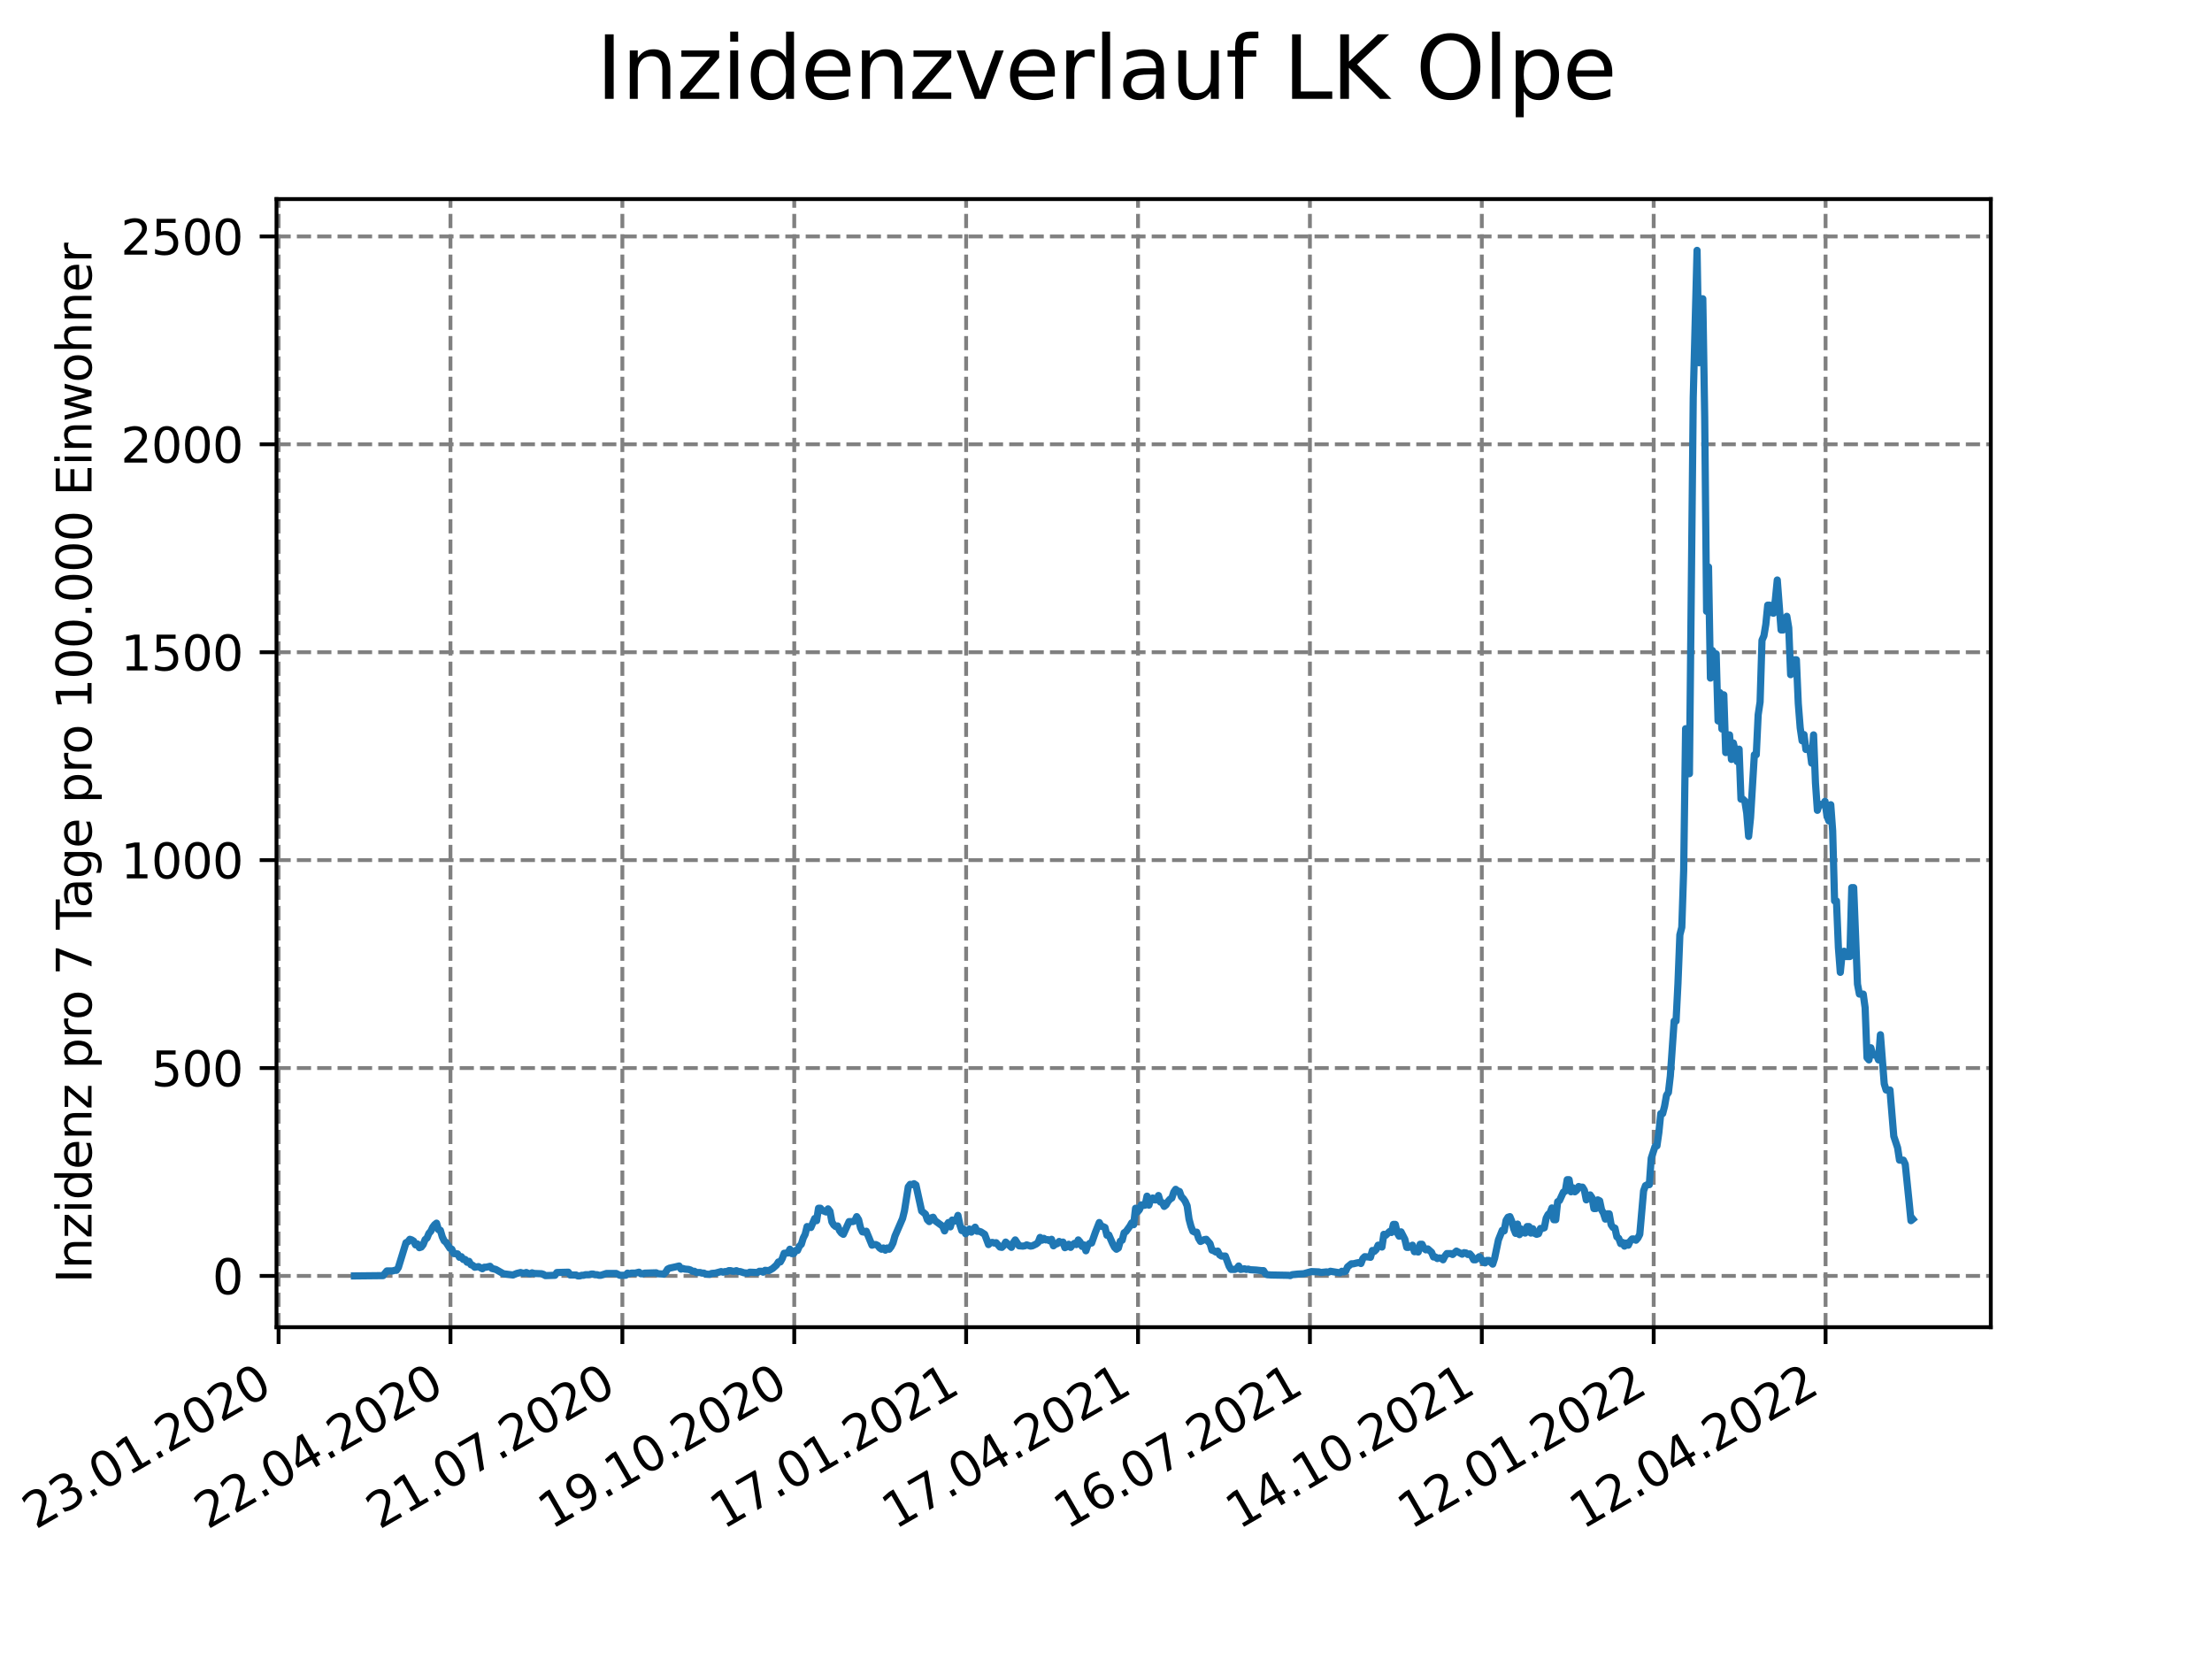 <?xml version="1.0" encoding="utf-8" standalone="no"?>
<!DOCTYPE svg PUBLIC "-//W3C//DTD SVG 1.1//EN"
  "http://www.w3.org/Graphics/SVG/1.1/DTD/svg11.dtd">
<svg xmlns:xlink="http://www.w3.org/1999/xlink" width="460.8pt" height="345.6pt" viewBox="0 0 460.8 345.6" xmlns="http://www.w3.org/2000/svg" version="1.1">
 <defs>
  <style type="text/css">*{stroke-linejoin: round; stroke-linecap: butt}</style>
 </defs>
 <g id="figure_1">
  <g id="patch_1">
   <path d="M 0 345.6 
L 460.8 345.6 
L 460.8 0 
L 0 0 
z
" style="fill: #ffffff"/>
  </g>
  <g id="axes_1">
   <g id="patch_2">
    <path d="M 57.6 276.48 
L 414.72 276.48 
L 414.72 41.472 
L 57.6 41.472 
z
" style="fill: #ffffff"/>
   </g>
   <g id="matplotlib.axis_1">
    <g id="xtick_1">
     <g id="line2d_1">
      <path d="M 58.034 276.48 
L 58.034 41.472 
" clip-path="url(#p403cd5c12c)" style="fill: none; stroke-dasharray: 2.96,1.28; stroke-dashoffset: 0; stroke: #808080; stroke-width: 0.8"/>
     </g>
     <g id="line2d_2">
      <defs>
       <path id="mb297c5cf63" d="M 0 0 
L 0 3.5 
" style="stroke: #000000; stroke-width: 0.8"/>
      </defs>
      <g>
       <use xlink:href="#mb297c5cf63" x="58.034" y="276.48" style="stroke: #000000; stroke-width: 0.8"/>
      </g>
     </g>
     <g id="text_1">
      <!-- 23.01.2020 -->
      <g transform="translate(7.409 318.689)rotate(-30)scale(0.1 -0.1)">
       <defs>
        <path id="DejaVuSans-32" d="M 1228 531 
L 3431 531 
L 3431 0 
L 469 0 
L 469 531 
Q 828 903 1448 1529 
Q 2069 2156 2228 2338 
Q 2531 2678 2651 2914 
Q 2772 3150 2772 3378 
Q 2772 3750 2511 3984 
Q 2250 4219 1831 4219 
Q 1534 4219 1204 4116 
Q 875 4013 500 3803 
L 500 4441 
Q 881 4594 1212 4672 
Q 1544 4750 1819 4750 
Q 2544 4750 2975 4387 
Q 3406 4025 3406 3419 
Q 3406 3131 3298 2873 
Q 3191 2616 2906 2266 
Q 2828 2175 2409 1742 
Q 1991 1309 1228 531 
z
" transform="scale(0.016)"/>
        <path id="DejaVuSans-33" d="M 2597 2516 
Q 3050 2419 3304 2112 
Q 3559 1806 3559 1356 
Q 3559 666 3084 287 
Q 2609 -91 1734 -91 
Q 1441 -91 1130 -33 
Q 819 25 488 141 
L 488 750 
Q 750 597 1062 519 
Q 1375 441 1716 441 
Q 2309 441 2620 675 
Q 2931 909 2931 1356 
Q 2931 1769 2642 2001 
Q 2353 2234 1838 2234 
L 1294 2234 
L 1294 2753 
L 1863 2753 
Q 2328 2753 2575 2939 
Q 2822 3125 2822 3475 
Q 2822 3834 2567 4026 
Q 2313 4219 1838 4219 
Q 1578 4219 1281 4162 
Q 984 4106 628 3988 
L 628 4550 
Q 988 4650 1302 4700 
Q 1616 4750 1894 4750 
Q 2613 4750 3031 4423 
Q 3450 4097 3450 3541 
Q 3450 3153 3228 2886 
Q 3006 2619 2597 2516 
z
" transform="scale(0.016)"/>
        <path id="DejaVuSans-2e" d="M 684 794 
L 1344 794 
L 1344 0 
L 684 0 
L 684 794 
z
" transform="scale(0.016)"/>
        <path id="DejaVuSans-30" d="M 2034 4250 
Q 1547 4250 1301 3770 
Q 1056 3291 1056 2328 
Q 1056 1369 1301 889 
Q 1547 409 2034 409 
Q 2525 409 2770 889 
Q 3016 1369 3016 2328 
Q 3016 3291 2770 3770 
Q 2525 4250 2034 4250 
z
M 2034 4750 
Q 2819 4750 3233 4129 
Q 3647 3509 3647 2328 
Q 3647 1150 3233 529 
Q 2819 -91 2034 -91 
Q 1250 -91 836 529 
Q 422 1150 422 2328 
Q 422 3509 836 4129 
Q 1250 4750 2034 4750 
z
" transform="scale(0.016)"/>
        <path id="DejaVuSans-31" d="M 794 531 
L 1825 531 
L 1825 4091 
L 703 3866 
L 703 4441 
L 1819 4666 
L 2450 4666 
L 2450 531 
L 3481 531 
L 3481 0 
L 794 0 
L 794 531 
z
" transform="scale(0.016)"/>
       </defs>
       <use xlink:href="#DejaVuSans-32"/>
       <use xlink:href="#DejaVuSans-33" x="63.623"/>
       <use xlink:href="#DejaVuSans-2e" x="127.246"/>
       <use xlink:href="#DejaVuSans-30" x="159.033"/>
       <use xlink:href="#DejaVuSans-31" x="222.656"/>
       <use xlink:href="#DejaVuSans-2e" x="286.279"/>
       <use xlink:href="#DejaVuSans-32" x="318.066"/>
       <use xlink:href="#DejaVuSans-30" x="381.689"/>
       <use xlink:href="#DejaVuSans-32" x="445.312"/>
       <use xlink:href="#DejaVuSans-30" x="508.936"/>
      </g>
     </g>
    </g>
    <g id="xtick_2">
     <g id="line2d_3">
      <path d="M 93.842 276.48 
L 93.842 41.472 
" clip-path="url(#p403cd5c12c)" style="fill: none; stroke-dasharray: 2.96,1.28; stroke-dashoffset: 0; stroke: #808080; stroke-width: 0.8"/>
     </g>
     <g id="line2d_4">
      <g>
       <use xlink:href="#mb297c5cf63" x="93.842" y="276.48" style="stroke: #000000; stroke-width: 0.8"/>
      </g>
     </g>
     <g id="text_2">
      <!-- 22.04.2020 -->
      <g transform="translate(43.217 318.689)rotate(-30)scale(0.1 -0.1)">
       <defs>
        <path id="DejaVuSans-34" d="M 2419 4116 
L 825 1625 
L 2419 1625 
L 2419 4116 
z
M 2253 4666 
L 3047 4666 
L 3047 1625 
L 3713 1625 
L 3713 1100 
L 3047 1100 
L 3047 0 
L 2419 0 
L 2419 1100 
L 313 1100 
L 313 1709 
L 2253 4666 
z
" transform="scale(0.016)"/>
       </defs>
       <use xlink:href="#DejaVuSans-32"/>
       <use xlink:href="#DejaVuSans-32" x="63.623"/>
       <use xlink:href="#DejaVuSans-2e" x="127.246"/>
       <use xlink:href="#DejaVuSans-30" x="159.033"/>
       <use xlink:href="#DejaVuSans-34" x="222.656"/>
       <use xlink:href="#DejaVuSans-2e" x="286.279"/>
       <use xlink:href="#DejaVuSans-32" x="318.066"/>
       <use xlink:href="#DejaVuSans-30" x="381.689"/>
       <use xlink:href="#DejaVuSans-32" x="445.312"/>
       <use xlink:href="#DejaVuSans-30" x="508.936"/>
      </g>
     </g>
    </g>
    <g id="xtick_3">
     <g id="line2d_5">
      <path d="M 129.649 276.48 
L 129.649 41.472 
" clip-path="url(#p403cd5c12c)" style="fill: none; stroke-dasharray: 2.96,1.28; stroke-dashoffset: 0; stroke: #808080; stroke-width: 0.8"/>
     </g>
     <g id="line2d_6">
      <g>
       <use xlink:href="#mb297c5cf63" x="129.649" y="276.48" style="stroke: #000000; stroke-width: 0.8"/>
      </g>
     </g>
     <g id="text_3">
      <!-- 21.07.2020 -->
      <g transform="translate(79.024 318.689)rotate(-30)scale(0.1 -0.1)">
       <defs>
        <path id="DejaVuSans-37" d="M 525 4666 
L 3525 4666 
L 3525 4397 
L 1831 0 
L 1172 0 
L 2766 4134 
L 525 4134 
L 525 4666 
z
" transform="scale(0.016)"/>
       </defs>
       <use xlink:href="#DejaVuSans-32"/>
       <use xlink:href="#DejaVuSans-31" x="63.623"/>
       <use xlink:href="#DejaVuSans-2e" x="127.246"/>
       <use xlink:href="#DejaVuSans-30" x="159.033"/>
       <use xlink:href="#DejaVuSans-37" x="222.656"/>
       <use xlink:href="#DejaVuSans-2e" x="286.279"/>
       <use xlink:href="#DejaVuSans-32" x="318.066"/>
       <use xlink:href="#DejaVuSans-30" x="381.689"/>
       <use xlink:href="#DejaVuSans-32" x="445.312"/>
       <use xlink:href="#DejaVuSans-30" x="508.936"/>
      </g>
     </g>
    </g>
    <g id="xtick_4">
     <g id="line2d_7">
      <path d="M 165.457 276.48 
L 165.457 41.472 
" clip-path="url(#p403cd5c12c)" style="fill: none; stroke-dasharray: 2.96,1.28; stroke-dashoffset: 0; stroke: #808080; stroke-width: 0.8"/>
     </g>
     <g id="line2d_8">
      <g>
       <use xlink:href="#mb297c5cf63" x="165.457" y="276.48" style="stroke: #000000; stroke-width: 0.8"/>
      </g>
     </g>
     <g id="text_4">
      <!-- 19.10.2020 -->
      <g transform="translate(114.832 318.689)rotate(-30)scale(0.1 -0.1)">
       <defs>
        <path id="DejaVuSans-39" d="M 703 97 
L 703 672 
Q 941 559 1184 500 
Q 1428 441 1663 441 
Q 2288 441 2617 861 
Q 2947 1281 2994 2138 
Q 2813 1869 2534 1725 
Q 2256 1581 1919 1581 
Q 1219 1581 811 2004 
Q 403 2428 403 3163 
Q 403 3881 828 4315 
Q 1253 4750 1959 4750 
Q 2769 4750 3195 4129 
Q 3622 3509 3622 2328 
Q 3622 1225 3098 567 
Q 2575 -91 1691 -91 
Q 1453 -91 1209 -44 
Q 966 3 703 97 
z
M 1959 2075 
Q 2384 2075 2632 2365 
Q 2881 2656 2881 3163 
Q 2881 3666 2632 3958 
Q 2384 4250 1959 4250 
Q 1534 4250 1286 3958 
Q 1038 3666 1038 3163 
Q 1038 2656 1286 2365 
Q 1534 2075 1959 2075 
z
" transform="scale(0.016)"/>
       </defs>
       <use xlink:href="#DejaVuSans-31"/>
       <use xlink:href="#DejaVuSans-39" x="63.623"/>
       <use xlink:href="#DejaVuSans-2e" x="127.246"/>
       <use xlink:href="#DejaVuSans-31" x="159.033"/>
       <use xlink:href="#DejaVuSans-30" x="222.656"/>
       <use xlink:href="#DejaVuSans-2e" x="286.279"/>
       <use xlink:href="#DejaVuSans-32" x="318.066"/>
       <use xlink:href="#DejaVuSans-30" x="381.689"/>
       <use xlink:href="#DejaVuSans-32" x="445.312"/>
       <use xlink:href="#DejaVuSans-30" x="508.936"/>
      </g>
     </g>
    </g>
    <g id="xtick_5">
     <g id="line2d_9">
      <path d="M 201.264 276.48 
L 201.264 41.472 
" clip-path="url(#p403cd5c12c)" style="fill: none; stroke-dasharray: 2.96,1.28; stroke-dashoffset: 0; stroke: #808080; stroke-width: 0.8"/>
     </g>
     <g id="line2d_10">
      <g>
       <use xlink:href="#mb297c5cf63" x="201.264" y="276.48" style="stroke: #000000; stroke-width: 0.8"/>
      </g>
     </g>
     <g id="text_5">
      <!-- 17.01.2021 -->
      <g transform="translate(150.639 318.689)rotate(-30)scale(0.1 -0.1)">
       <use xlink:href="#DejaVuSans-31"/>
       <use xlink:href="#DejaVuSans-37" x="63.623"/>
       <use xlink:href="#DejaVuSans-2e" x="127.246"/>
       <use xlink:href="#DejaVuSans-30" x="159.033"/>
       <use xlink:href="#DejaVuSans-31" x="222.656"/>
       <use xlink:href="#DejaVuSans-2e" x="286.279"/>
       <use xlink:href="#DejaVuSans-32" x="318.066"/>
       <use xlink:href="#DejaVuSans-30" x="381.689"/>
       <use xlink:href="#DejaVuSans-32" x="445.312"/>
       <use xlink:href="#DejaVuSans-31" x="508.936"/>
      </g>
     </g>
    </g>
    <g id="xtick_6">
     <g id="line2d_11">
      <path d="M 237.072 276.48 
L 237.072 41.472 
" clip-path="url(#p403cd5c12c)" style="fill: none; stroke-dasharray: 2.96,1.28; stroke-dashoffset: 0; stroke: #808080; stroke-width: 0.8"/>
     </g>
     <g id="line2d_12">
      <g>
       <use xlink:href="#mb297c5cf63" x="237.072" y="276.48" style="stroke: #000000; stroke-width: 0.8"/>
      </g>
     </g>
     <g id="text_6">
      <!-- 17.04.2021 -->
      <g transform="translate(186.447 318.689)rotate(-30)scale(0.1 -0.1)">
       <use xlink:href="#DejaVuSans-31"/>
       <use xlink:href="#DejaVuSans-37" x="63.623"/>
       <use xlink:href="#DejaVuSans-2e" x="127.246"/>
       <use xlink:href="#DejaVuSans-30" x="159.033"/>
       <use xlink:href="#DejaVuSans-34" x="222.656"/>
       <use xlink:href="#DejaVuSans-2e" x="286.279"/>
       <use xlink:href="#DejaVuSans-32" x="318.066"/>
       <use xlink:href="#DejaVuSans-30" x="381.689"/>
       <use xlink:href="#DejaVuSans-32" x="445.312"/>
       <use xlink:href="#DejaVuSans-31" x="508.936"/>
      </g>
     </g>
    </g>
    <g id="xtick_7">
     <g id="line2d_13">
      <path d="M 272.879 276.48 
L 272.879 41.472 
" clip-path="url(#p403cd5c12c)" style="fill: none; stroke-dasharray: 2.96,1.28; stroke-dashoffset: 0; stroke: #808080; stroke-width: 0.8"/>
     </g>
     <g id="line2d_14">
      <g>
       <use xlink:href="#mb297c5cf63" x="272.879" y="276.48" style="stroke: #000000; stroke-width: 0.8"/>
      </g>
     </g>
     <g id="text_7">
      <!-- 16.07.2021 -->
      <g transform="translate(222.254 318.689)rotate(-30)scale(0.1 -0.1)">
       <defs>
        <path id="DejaVuSans-36" d="M 2113 2584 
Q 1688 2584 1439 2293 
Q 1191 2003 1191 1497 
Q 1191 994 1439 701 
Q 1688 409 2113 409 
Q 2538 409 2786 701 
Q 3034 994 3034 1497 
Q 3034 2003 2786 2293 
Q 2538 2584 2113 2584 
z
M 3366 4563 
L 3366 3988 
Q 3128 4100 2886 4159 
Q 2644 4219 2406 4219 
Q 1781 4219 1451 3797 
Q 1122 3375 1075 2522 
Q 1259 2794 1537 2939 
Q 1816 3084 2150 3084 
Q 2853 3084 3261 2657 
Q 3669 2231 3669 1497 
Q 3669 778 3244 343 
Q 2819 -91 2113 -91 
Q 1303 -91 875 529 
Q 447 1150 447 2328 
Q 447 3434 972 4092 
Q 1497 4750 2381 4750 
Q 2619 4750 2861 4703 
Q 3103 4656 3366 4563 
z
" transform="scale(0.016)"/>
       </defs>
       <use xlink:href="#DejaVuSans-31"/>
       <use xlink:href="#DejaVuSans-36" x="63.623"/>
       <use xlink:href="#DejaVuSans-2e" x="127.246"/>
       <use xlink:href="#DejaVuSans-30" x="159.033"/>
       <use xlink:href="#DejaVuSans-37" x="222.656"/>
       <use xlink:href="#DejaVuSans-2e" x="286.279"/>
       <use xlink:href="#DejaVuSans-32" x="318.066"/>
       <use xlink:href="#DejaVuSans-30" x="381.689"/>
       <use xlink:href="#DejaVuSans-32" x="445.312"/>
       <use xlink:href="#DejaVuSans-31" x="508.936"/>
      </g>
     </g>
    </g>
    <g id="xtick_8">
     <g id="line2d_15">
      <path d="M 308.687 276.48 
L 308.687 41.472 
" clip-path="url(#p403cd5c12c)" style="fill: none; stroke-dasharray: 2.96,1.28; stroke-dashoffset: 0; stroke: #808080; stroke-width: 0.8"/>
     </g>
     <g id="line2d_16">
      <g>
       <use xlink:href="#mb297c5cf63" x="308.687" y="276.48" style="stroke: #000000; stroke-width: 0.8"/>
      </g>
     </g>
     <g id="text_8">
      <!-- 14.10.2021 -->
      <g transform="translate(258.062 318.689)rotate(-30)scale(0.1 -0.1)">
       <use xlink:href="#DejaVuSans-31"/>
       <use xlink:href="#DejaVuSans-34" x="63.623"/>
       <use xlink:href="#DejaVuSans-2e" x="127.246"/>
       <use xlink:href="#DejaVuSans-31" x="159.033"/>
       <use xlink:href="#DejaVuSans-30" x="222.656"/>
       <use xlink:href="#DejaVuSans-2e" x="286.279"/>
       <use xlink:href="#DejaVuSans-32" x="318.066"/>
       <use xlink:href="#DejaVuSans-30" x="381.689"/>
       <use xlink:href="#DejaVuSans-32" x="445.312"/>
       <use xlink:href="#DejaVuSans-31" x="508.936"/>
      </g>
     </g>
    </g>
    <g id="xtick_9">
     <g id="line2d_17">
      <path d="M 344.494 276.48 
L 344.494 41.472 
" clip-path="url(#p403cd5c12c)" style="fill: none; stroke-dasharray: 2.96,1.28; stroke-dashoffset: 0; stroke: #808080; stroke-width: 0.8"/>
     </g>
     <g id="line2d_18">
      <g>
       <use xlink:href="#mb297c5cf63" x="344.494" y="276.48" style="stroke: #000000; stroke-width: 0.8"/>
      </g>
     </g>
     <g id="text_9">
      <!-- 12.01.2022 -->
      <g transform="translate(293.869 318.689)rotate(-30)scale(0.1 -0.1)">
       <use xlink:href="#DejaVuSans-31"/>
       <use xlink:href="#DejaVuSans-32" x="63.623"/>
       <use xlink:href="#DejaVuSans-2e" x="127.246"/>
       <use xlink:href="#DejaVuSans-30" x="159.033"/>
       <use xlink:href="#DejaVuSans-31" x="222.656"/>
       <use xlink:href="#DejaVuSans-2e" x="286.279"/>
       <use xlink:href="#DejaVuSans-32" x="318.066"/>
       <use xlink:href="#DejaVuSans-30" x="381.689"/>
       <use xlink:href="#DejaVuSans-32" x="445.312"/>
       <use xlink:href="#DejaVuSans-32" x="508.936"/>
      </g>
     </g>
    </g>
    <g id="xtick_10">
     <g id="line2d_19">
      <path d="M 380.302 276.48 
L 380.302 41.472 
" clip-path="url(#p403cd5c12c)" style="fill: none; stroke-dasharray: 2.96,1.28; stroke-dashoffset: 0; stroke: #808080; stroke-width: 0.8"/>
     </g>
     <g id="line2d_20">
      <g>
       <use xlink:href="#mb297c5cf63" x="380.302" y="276.48" style="stroke: #000000; stroke-width: 0.8"/>
      </g>
     </g>
     <g id="text_10">
      <!-- 12.04.2022 -->
      <g transform="translate(329.676 318.689)rotate(-30)scale(0.1 -0.1)">
       <use xlink:href="#DejaVuSans-31"/>
       <use xlink:href="#DejaVuSans-32" x="63.623"/>
       <use xlink:href="#DejaVuSans-2e" x="127.246"/>
       <use xlink:href="#DejaVuSans-30" x="159.033"/>
       <use xlink:href="#DejaVuSans-34" x="222.656"/>
       <use xlink:href="#DejaVuSans-2e" x="286.279"/>
       <use xlink:href="#DejaVuSans-32" x="318.066"/>
       <use xlink:href="#DejaVuSans-30" x="381.689"/>
       <use xlink:href="#DejaVuSans-32" x="445.312"/>
       <use xlink:href="#DejaVuSans-32" x="508.936"/>
      </g>
     </g>
    </g>
   </g>
   <g id="matplotlib.axis_2">
    <g id="ytick_1">
     <g id="line2d_21">
      <path d="M 57.6 265.798 
L 414.72 265.798 
" clip-path="url(#p403cd5c12c)" style="fill: none; stroke-dasharray: 2.96,1.28; stroke-dashoffset: 0; stroke: #808080; stroke-width: 0.8"/>
     </g>
     <g id="line2d_22">
      <defs>
       <path id="mb1ece886a0" d="M 0 0 
L -3.5 0 
" style="stroke: #000000; stroke-width: 0.8"/>
      </defs>
      <g>
       <use xlink:href="#mb1ece886a0" x="57.6" y="265.798" style="stroke: #000000; stroke-width: 0.8"/>
      </g>
     </g>
     <g id="text_11">
      <!-- 0 -->
      <g transform="translate(44.237 269.597)scale(0.1 -0.1)">
       <use xlink:href="#DejaVuSans-30"/>
      </g>
     </g>
    </g>
    <g id="ytick_2">
     <g id="line2d_23">
      <path d="M 57.6 222.489 
L 414.72 222.489 
" clip-path="url(#p403cd5c12c)" style="fill: none; stroke-dasharray: 2.96,1.28; stroke-dashoffset: 0; stroke: #808080; stroke-width: 0.8"/>
     </g>
     <g id="line2d_24">
      <g>
       <use xlink:href="#mb1ece886a0" x="57.6" y="222.489" style="stroke: #000000; stroke-width: 0.8"/>
      </g>
     </g>
     <g id="text_12">
      <!-- 500 -->
      <g transform="translate(31.512 226.288)scale(0.1 -0.1)">
       <defs>
        <path id="DejaVuSans-35" d="M 691 4666 
L 3169 4666 
L 3169 4134 
L 1269 4134 
L 1269 2991 
Q 1406 3038 1543 3061 
Q 1681 3084 1819 3084 
Q 2600 3084 3056 2656 
Q 3513 2228 3513 1497 
Q 3513 744 3044 326 
Q 2575 -91 1722 -91 
Q 1428 -91 1123 -41 
Q 819 9 494 109 
L 494 744 
Q 775 591 1075 516 
Q 1375 441 1709 441 
Q 2250 441 2565 725 
Q 2881 1009 2881 1497 
Q 2881 1984 2565 2268 
Q 2250 2553 1709 2553 
Q 1456 2553 1204 2497 
Q 953 2441 691 2322 
L 691 4666 
z
" transform="scale(0.016)"/>
       </defs>
       <use xlink:href="#DejaVuSans-35"/>
       <use xlink:href="#DejaVuSans-30" x="63.623"/>
       <use xlink:href="#DejaVuSans-30" x="127.246"/>
      </g>
     </g>
    </g>
    <g id="ytick_3">
     <g id="line2d_25">
      <path d="M 57.6 179.18 
L 414.72 179.18 
" clip-path="url(#p403cd5c12c)" style="fill: none; stroke-dasharray: 2.96,1.28; stroke-dashoffset: 0; stroke: #808080; stroke-width: 0.8"/>
     </g>
     <g id="line2d_26">
      <g>
       <use xlink:href="#mb1ece886a0" x="57.6" y="179.18" style="stroke: #000000; stroke-width: 0.8"/>
      </g>
     </g>
     <g id="text_13">
      <!-- 1000 -->
      <g transform="translate(25.15 182.979)scale(0.1 -0.1)">
       <use xlink:href="#DejaVuSans-31"/>
       <use xlink:href="#DejaVuSans-30" x="63.623"/>
       <use xlink:href="#DejaVuSans-30" x="127.246"/>
       <use xlink:href="#DejaVuSans-30" x="190.869"/>
      </g>
     </g>
    </g>
    <g id="ytick_4">
     <g id="line2d_27">
      <path d="M 57.6 135.871 
L 414.72 135.871 
" clip-path="url(#p403cd5c12c)" style="fill: none; stroke-dasharray: 2.96,1.28; stroke-dashoffset: 0; stroke: #808080; stroke-width: 0.8"/>
     </g>
     <g id="line2d_28">
      <g>
       <use xlink:href="#mb1ece886a0" x="57.6" y="135.871" style="stroke: #000000; stroke-width: 0.8"/>
      </g>
     </g>
     <g id="text_14">
      <!-- 1500 -->
      <g transform="translate(25.15 139.67)scale(0.1 -0.1)">
       <use xlink:href="#DejaVuSans-31"/>
       <use xlink:href="#DejaVuSans-35" x="63.623"/>
       <use xlink:href="#DejaVuSans-30" x="127.246"/>
       <use xlink:href="#DejaVuSans-30" x="190.869"/>
      </g>
     </g>
    </g>
    <g id="ytick_5">
     <g id="line2d_29">
      <path d="M 57.6 92.562 
L 414.72 92.562 
" clip-path="url(#p403cd5c12c)" style="fill: none; stroke-dasharray: 2.96,1.28; stroke-dashoffset: 0; stroke: #808080; stroke-width: 0.8"/>
     </g>
     <g id="line2d_30">
      <g>
       <use xlink:href="#mb1ece886a0" x="57.6" y="92.562" style="stroke: #000000; stroke-width: 0.8"/>
      </g>
     </g>
     <g id="text_15">
      <!-- 2000 -->
      <g transform="translate(25.15 96.361)scale(0.1 -0.1)">
       <use xlink:href="#DejaVuSans-32"/>
       <use xlink:href="#DejaVuSans-30" x="63.623"/>
       <use xlink:href="#DejaVuSans-30" x="127.246"/>
       <use xlink:href="#DejaVuSans-30" x="190.869"/>
      </g>
     </g>
    </g>
    <g id="ytick_6">
     <g id="line2d_31">
      <path d="M 57.6 49.252 
L 414.72 49.252 
" clip-path="url(#p403cd5c12c)" style="fill: none; stroke-dasharray: 2.96,1.28; stroke-dashoffset: 0; stroke: #808080; stroke-width: 0.8"/>
     </g>
     <g id="line2d_32">
      <g>
       <use xlink:href="#mb1ece886a0" x="57.6" y="49.252" style="stroke: #000000; stroke-width: 0.8"/>
      </g>
     </g>
     <g id="text_16">
      <!-- 2500 -->
      <g transform="translate(25.15 53.052)scale(0.1 -0.1)">
       <use xlink:href="#DejaVuSans-32"/>
       <use xlink:href="#DejaVuSans-35" x="63.623"/>
       <use xlink:href="#DejaVuSans-30" x="127.246"/>
       <use xlink:href="#DejaVuSans-30" x="190.869"/>
      </g>
     </g>
    </g>
    <g id="text_17">
     <!-- Inzidenz pro 7 Tage pro 100.000 Einwohner -->
     <g transform="translate(19.07 267.301)rotate(-90)scale(0.1 -0.1)">
      <defs>
       <path id="DejaVuSans-49" d="M 628 4666 
L 1259 4666 
L 1259 0 
L 628 0 
L 628 4666 
z
" transform="scale(0.016)"/>
       <path id="DejaVuSans-6e" d="M 3513 2113 
L 3513 0 
L 2938 0 
L 2938 2094 
Q 2938 2591 2744 2837 
Q 2550 3084 2163 3084 
Q 1697 3084 1428 2787 
Q 1159 2491 1159 1978 
L 1159 0 
L 581 0 
L 581 3500 
L 1159 3500 
L 1159 2956 
Q 1366 3272 1645 3428 
Q 1925 3584 2291 3584 
Q 2894 3584 3203 3211 
Q 3513 2838 3513 2113 
z
" transform="scale(0.016)"/>
       <path id="DejaVuSans-7a" d="M 353 3500 
L 3084 3500 
L 3084 2975 
L 922 459 
L 3084 459 
L 3084 0 
L 275 0 
L 275 525 
L 2438 3041 
L 353 3041 
L 353 3500 
z
" transform="scale(0.016)"/>
       <path id="DejaVuSans-69" d="M 603 3500 
L 1178 3500 
L 1178 0 
L 603 0 
L 603 3500 
z
M 603 4863 
L 1178 4863 
L 1178 4134 
L 603 4134 
L 603 4863 
z
" transform="scale(0.016)"/>
       <path id="DejaVuSans-64" d="M 2906 2969 
L 2906 4863 
L 3481 4863 
L 3481 0 
L 2906 0 
L 2906 525 
Q 2725 213 2448 61 
Q 2172 -91 1784 -91 
Q 1150 -91 751 415 
Q 353 922 353 1747 
Q 353 2572 751 3078 
Q 1150 3584 1784 3584 
Q 2172 3584 2448 3432 
Q 2725 3281 2906 2969 
z
M 947 1747 
Q 947 1113 1208 752 
Q 1469 391 1925 391 
Q 2381 391 2643 752 
Q 2906 1113 2906 1747 
Q 2906 2381 2643 2742 
Q 2381 3103 1925 3103 
Q 1469 3103 1208 2742 
Q 947 2381 947 1747 
z
" transform="scale(0.016)"/>
       <path id="DejaVuSans-65" d="M 3597 1894 
L 3597 1613 
L 953 1613 
Q 991 1019 1311 708 
Q 1631 397 2203 397 
Q 2534 397 2845 478 
Q 3156 559 3463 722 
L 3463 178 
Q 3153 47 2828 -22 
Q 2503 -91 2169 -91 
Q 1331 -91 842 396 
Q 353 884 353 1716 
Q 353 2575 817 3079 
Q 1281 3584 2069 3584 
Q 2775 3584 3186 3129 
Q 3597 2675 3597 1894 
z
M 3022 2063 
Q 3016 2534 2758 2815 
Q 2500 3097 2075 3097 
Q 1594 3097 1305 2825 
Q 1016 2553 972 2059 
L 3022 2063 
z
" transform="scale(0.016)"/>
       <path id="DejaVuSans-20" transform="scale(0.016)"/>
       <path id="DejaVuSans-70" d="M 1159 525 
L 1159 -1331 
L 581 -1331 
L 581 3500 
L 1159 3500 
L 1159 2969 
Q 1341 3281 1617 3432 
Q 1894 3584 2278 3584 
Q 2916 3584 3314 3078 
Q 3713 2572 3713 1747 
Q 3713 922 3314 415 
Q 2916 -91 2278 -91 
Q 1894 -91 1617 61 
Q 1341 213 1159 525 
z
M 3116 1747 
Q 3116 2381 2855 2742 
Q 2594 3103 2138 3103 
Q 1681 3103 1420 2742 
Q 1159 2381 1159 1747 
Q 1159 1113 1420 752 
Q 1681 391 2138 391 
Q 2594 391 2855 752 
Q 3116 1113 3116 1747 
z
" transform="scale(0.016)"/>
       <path id="DejaVuSans-72" d="M 2631 2963 
Q 2534 3019 2420 3045 
Q 2306 3072 2169 3072 
Q 1681 3072 1420 2755 
Q 1159 2438 1159 1844 
L 1159 0 
L 581 0 
L 581 3500 
L 1159 3500 
L 1159 2956 
Q 1341 3275 1631 3429 
Q 1922 3584 2338 3584 
Q 2397 3584 2469 3576 
Q 2541 3569 2628 3553 
L 2631 2963 
z
" transform="scale(0.016)"/>
       <path id="DejaVuSans-6f" d="M 1959 3097 
Q 1497 3097 1228 2736 
Q 959 2375 959 1747 
Q 959 1119 1226 758 
Q 1494 397 1959 397 
Q 2419 397 2687 759 
Q 2956 1122 2956 1747 
Q 2956 2369 2687 2733 
Q 2419 3097 1959 3097 
z
M 1959 3584 
Q 2709 3584 3137 3096 
Q 3566 2609 3566 1747 
Q 3566 888 3137 398 
Q 2709 -91 1959 -91 
Q 1206 -91 779 398 
Q 353 888 353 1747 
Q 353 2609 779 3096 
Q 1206 3584 1959 3584 
z
" transform="scale(0.016)"/>
       <path id="DejaVuSans-54" d="M -19 4666 
L 3928 4666 
L 3928 4134 
L 2272 4134 
L 2272 0 
L 1638 0 
L 1638 4134 
L -19 4134 
L -19 4666 
z
" transform="scale(0.016)"/>
       <path id="DejaVuSans-61" d="M 2194 1759 
Q 1497 1759 1228 1600 
Q 959 1441 959 1056 
Q 959 750 1161 570 
Q 1363 391 1709 391 
Q 2188 391 2477 730 
Q 2766 1069 2766 1631 
L 2766 1759 
L 2194 1759 
z
M 3341 1997 
L 3341 0 
L 2766 0 
L 2766 531 
Q 2569 213 2275 61 
Q 1981 -91 1556 -91 
Q 1019 -91 701 211 
Q 384 513 384 1019 
Q 384 1609 779 1909 
Q 1175 2209 1959 2209 
L 2766 2209 
L 2766 2266 
Q 2766 2663 2505 2880 
Q 2244 3097 1772 3097 
Q 1472 3097 1187 3025 
Q 903 2953 641 2809 
L 641 3341 
Q 956 3463 1253 3523 
Q 1550 3584 1831 3584 
Q 2591 3584 2966 3190 
Q 3341 2797 3341 1997 
z
" transform="scale(0.016)"/>
       <path id="DejaVuSans-67" d="M 2906 1791 
Q 2906 2416 2648 2759 
Q 2391 3103 1925 3103 
Q 1463 3103 1205 2759 
Q 947 2416 947 1791 
Q 947 1169 1205 825 
Q 1463 481 1925 481 
Q 2391 481 2648 825 
Q 2906 1169 2906 1791 
z
M 3481 434 
Q 3481 -459 3084 -895 
Q 2688 -1331 1869 -1331 
Q 1566 -1331 1297 -1286 
Q 1028 -1241 775 -1147 
L 775 -588 
Q 1028 -725 1275 -790 
Q 1522 -856 1778 -856 
Q 2344 -856 2625 -561 
Q 2906 -266 2906 331 
L 2906 616 
Q 2728 306 2450 153 
Q 2172 0 1784 0 
Q 1141 0 747 490 
Q 353 981 353 1791 
Q 353 2603 747 3093 
Q 1141 3584 1784 3584 
Q 2172 3584 2450 3431 
Q 2728 3278 2906 2969 
L 2906 3500 
L 3481 3500 
L 3481 434 
z
" transform="scale(0.016)"/>
       <path id="DejaVuSans-45" d="M 628 4666 
L 3578 4666 
L 3578 4134 
L 1259 4134 
L 1259 2753 
L 3481 2753 
L 3481 2222 
L 1259 2222 
L 1259 531 
L 3634 531 
L 3634 0 
L 628 0 
L 628 4666 
z
" transform="scale(0.016)"/>
       <path id="DejaVuSans-77" d="M 269 3500 
L 844 3500 
L 1563 769 
L 2278 3500 
L 2956 3500 
L 3675 769 
L 4391 3500 
L 4966 3500 
L 4050 0 
L 3372 0 
L 2619 2869 
L 1863 0 
L 1184 0 
L 269 3500 
z
" transform="scale(0.016)"/>
       <path id="DejaVuSans-68" d="M 3513 2113 
L 3513 0 
L 2938 0 
L 2938 2094 
Q 2938 2591 2744 2837 
Q 2550 3084 2163 3084 
Q 1697 3084 1428 2787 
Q 1159 2491 1159 1978 
L 1159 0 
L 581 0 
L 581 4863 
L 1159 4863 
L 1159 2956 
Q 1366 3272 1645 3428 
Q 1925 3584 2291 3584 
Q 2894 3584 3203 3211 
Q 3513 2838 3513 2113 
z
" transform="scale(0.016)"/>
      </defs>
      <use xlink:href="#DejaVuSans-49"/>
      <use xlink:href="#DejaVuSans-6e" x="29.492"/>
      <use xlink:href="#DejaVuSans-7a" x="92.871"/>
      <use xlink:href="#DejaVuSans-69" x="145.361"/>
      <use xlink:href="#DejaVuSans-64" x="173.145"/>
      <use xlink:href="#DejaVuSans-65" x="236.621"/>
      <use xlink:href="#DejaVuSans-6e" x="298.145"/>
      <use xlink:href="#DejaVuSans-7a" x="361.523"/>
      <use xlink:href="#DejaVuSans-20" x="414.014"/>
      <use xlink:href="#DejaVuSans-70" x="445.801"/>
      <use xlink:href="#DejaVuSans-72" x="509.277"/>
      <use xlink:href="#DejaVuSans-6f" x="548.141"/>
      <use xlink:href="#DejaVuSans-20" x="609.322"/>
      <use xlink:href="#DejaVuSans-37" x="641.109"/>
      <use xlink:href="#DejaVuSans-20" x="704.732"/>
      <use xlink:href="#DejaVuSans-54" x="736.52"/>
      <use xlink:href="#DejaVuSans-61" x="781.104"/>
      <use xlink:href="#DejaVuSans-67" x="842.383"/>
      <use xlink:href="#DejaVuSans-65" x="905.859"/>
      <use xlink:href="#DejaVuSans-20" x="967.383"/>
      <use xlink:href="#DejaVuSans-70" x="999.17"/>
      <use xlink:href="#DejaVuSans-72" x="1062.646"/>
      <use xlink:href="#DejaVuSans-6f" x="1101.51"/>
      <use xlink:href="#DejaVuSans-20" x="1162.691"/>
      <use xlink:href="#DejaVuSans-31" x="1194.479"/>
      <use xlink:href="#DejaVuSans-30" x="1258.102"/>
      <use xlink:href="#DejaVuSans-30" x="1321.725"/>
      <use xlink:href="#DejaVuSans-2e" x="1385.348"/>
      <use xlink:href="#DejaVuSans-30" x="1417.135"/>
      <use xlink:href="#DejaVuSans-30" x="1480.758"/>
      <use xlink:href="#DejaVuSans-30" x="1544.381"/>
      <use xlink:href="#DejaVuSans-20" x="1608.004"/>
      <use xlink:href="#DejaVuSans-45" x="1639.791"/>
      <use xlink:href="#DejaVuSans-69" x="1702.975"/>
      <use xlink:href="#DejaVuSans-6e" x="1730.758"/>
      <use xlink:href="#DejaVuSans-77" x="1794.137"/>
      <use xlink:href="#DejaVuSans-6f" x="1875.924"/>
      <use xlink:href="#DejaVuSans-68" x="1937.105"/>
      <use xlink:href="#DejaVuSans-6e" x="2000.484"/>
      <use xlink:href="#DejaVuSans-65" x="2063.863"/>
      <use xlink:href="#DejaVuSans-72" x="2125.387"/>
     </g>
    </g>
   </g>
   <g id="line2d_33">
    <path d="M 73.833 265.798 
L 79.801 265.733 
L 80.596 264.763 
L 81.79 264.763 
L 82.188 264.634 
L 82.586 264.634 
L 82.984 264.052 
L 84.177 260.172 
L 84.575 258.879 
L 84.973 258.685 
L 85.371 258.168 
L 85.769 258.297 
L 86.166 258.556 
L 86.564 259.332 
L 86.962 259.138 
L 87.36 259.914 
L 87.758 259.784 
L 88.156 259.267 
L 88.554 258.232 
L 88.951 257.909 
L 89.349 256.939 
L 89.747 256.486 
L 90.145 255.646 
L 90.543 255.129 
L 90.941 254.805 
L 91.339 256.163 
L 91.736 256.292 
L 92.134 257.65 
L 92.532 258.491 
L 92.93 258.814 
L 93.726 260.043 
L 94.124 260.237 
L 94.521 261.142 
L 95.317 261.207 
L 95.715 261.918 
L 96.113 261.789 
L 96.511 262.371 
L 96.909 262.371 
L 97.307 262.953 
L 97.704 262.759 
L 98.102 263.47 
L 98.5 263.599 
L 98.898 263.987 
L 99.694 263.858 
L 100.489 264.311 
L 100.887 263.987 
L 101.285 263.987 
L 102.081 263.793 
L 102.479 264.246 
L 103.274 264.44 
L 104.866 265.345 
L 106.855 265.604 
L 107.651 265.281 
L 108.447 265.087 
L 108.844 265.216 
L 109.242 265.216 
L 109.64 265.087 
L 110.038 265.281 
L 110.436 265.345 
L 110.834 265.151 
L 111.232 265.281 
L 112.823 265.345 
L 113.221 265.475 
L 113.619 265.733 
L 115.608 265.668 
L 116.006 265.087 
L 118.393 265.022 
L 118.791 265.604 
L 119.985 265.604 
L 120.382 265.798 
L 120.78 265.798 
L 121.178 265.668 
L 121.576 265.668 
L 121.974 265.539 
L 122.77 265.539 
L 123.167 265.41 
L 123.565 265.41 
L 123.963 265.539 
L 124.361 265.539 
L 124.759 265.668 
L 125.157 265.668 
L 126.35 265.281 
L 128.34 265.281 
L 129.135 265.668 
L 130.329 265.668 
L 130.727 265.216 
L 131.125 265.345 
L 131.523 265.216 
L 132.318 265.216 
L 133.114 265.022 
L 133.512 265.345 
L 133.91 265.345 
L 134.308 265.216 
L 136.695 265.151 
L 137.093 265.345 
L 138.286 265.41 
L 138.684 265.022 
L 139.082 264.375 
L 139.48 264.181 
L 140.673 263.923 
L 141.469 263.729 
L 141.867 264.375 
L 142.265 264.246 
L 142.663 264.375 
L 143.458 264.44 
L 143.856 264.569 
L 144.254 264.828 
L 144.652 264.828 
L 145.05 265.087 
L 145.846 265.087 
L 146.243 265.216 
L 146.641 265.216 
L 147.039 265.41 
L 147.835 265.475 
L 148.233 265.281 
L 149.028 265.216 
L 150.222 264.893 
L 150.62 265.022 
L 151.018 264.893 
L 151.416 264.893 
L 151.813 264.699 
L 152.211 264.699 
L 152.609 264.828 
L 153.007 264.828 
L 153.405 264.699 
L 153.803 264.893 
L 154.201 264.893 
L 154.996 265.151 
L 155.792 265.216 
L 156.19 265.022 
L 157.781 265.087 
L 158.179 264.828 
L 158.577 264.828 
L 158.975 265.022 
L 159.373 264.634 
L 160.169 264.699 
L 160.964 264.246 
L 161.76 263.535 
L 162.158 262.888 
L 162.556 262.888 
L 162.954 262.177 
L 163.351 261.077 
L 164.147 261.013 
L 164.545 260.237 
L 164.943 261.142 
L 165.341 261.142 
L 165.739 260.496 
L 166.136 260.496 
L 166.534 259.59 
L 166.932 259.202 
L 167.33 257.909 
L 167.728 257.133 
L 168.126 255.517 
L 168.921 255.711 
L 169.717 253.835 
L 170.115 254.288 
L 170.513 251.701 
L 170.911 251.701 
L 171.309 252.154 
L 172.104 252.477 
L 172.502 251.831 
L 172.9 252.348 
L 173.298 254.547 
L 173.696 255.193 
L 174.094 255.517 
L 174.492 255.387 
L 174.889 256.357 
L 175.287 256.874 
L 175.685 257.133 
L 176.879 254.482 
L 177.674 254.482 
L 178.072 254.288 
L 178.47 253.447 
L 178.868 254.094 
L 179.266 255.775 
L 179.664 256.616 
L 180.062 256.68 
L 180.459 256.486 
L 181.653 259.396 
L 182.051 259.267 
L 182.449 259.267 
L 182.847 259.461 
L 183.244 259.978 
L 183.642 260.237 
L 184.04 259.978 
L 184.438 260.431 
L 184.836 259.978 
L 185.234 260.237 
L 185.632 259.72 
L 186.03 258.944 
L 186.427 257.521 
L 188.019 253.835 
L 188.417 252.219 
L 189.212 247.24 
L 189.61 246.722 
L 190.008 246.787 
L 190.406 246.593 
L 190.804 246.852 
L 191.997 252.283 
L 192.793 252.93 
L 193.191 254.094 
L 193.589 254.482 
L 193.987 253.706 
L 194.385 253.577 
L 194.782 254.288 
L 196.374 255.452 
L 196.772 256.422 
L 197.17 255.323 
L 197.567 254.676 
L 197.965 255.581 
L 198.363 254.159 
L 198.761 254.353 
L 199.159 254.353 
L 199.557 253.189 
L 199.955 255.129 
L 200.353 256.357 
L 200.75 256.034 
L 201.148 257.004 
L 201.944 256.034 
L 202.342 256.68 
L 203.138 255.646 
L 203.535 256.486 
L 203.933 256.486 
L 204.331 256.616 
L 205.127 257.133 
L 205.923 259.267 
L 206.32 258.879 
L 206.718 258.814 
L 207.116 258.944 
L 207.514 258.879 
L 208.31 259.784 
L 208.708 259.849 
L 209.105 259.461 
L 209.503 258.75 
L 210.697 259.849 
L 211.095 258.879 
L 211.493 258.297 
L 212.288 259.526 
L 213.084 259.59 
L 213.482 259.526 
L 213.88 259.332 
L 214.676 259.59 
L 215.073 259.526 
L 215.869 259.138 
L 216.267 258.814 
L 216.665 257.78 
L 217.063 258.362 
L 217.461 257.974 
L 217.858 258.297 
L 218.256 258.232 
L 218.654 258.491 
L 219.052 258.168 
L 219.45 259.526 
L 219.848 259.202 
L 220.246 259.073 
L 220.643 258.62 
L 221.041 258.879 
L 221.439 258.75 
L 221.837 259.914 
L 222.235 259.72 
L 222.633 259.202 
L 223.031 259.849 
L 223.428 259.332 
L 223.826 259.008 
L 224.224 259.267 
L 224.622 258.297 
L 225.02 258.75 
L 225.418 259.655 
L 225.816 259.332 
L 226.213 260.56 
L 226.611 259.396 
L 227.009 259.008 
L 227.407 258.944 
L 228.203 256.68 
L 228.999 254.676 
L 229.396 255.452 
L 229.794 255.517 
L 230.192 255.711 
L 230.59 257.327 
L 230.988 257.262 
L 231.784 259.073 
L 232.181 259.849 
L 232.579 260.237 
L 232.977 259.978 
L 233.375 258.556 
L 233.773 258.362 
L 234.171 256.81 
L 234.569 256.551 
L 235.364 255.452 
L 235.762 254.741 
L 236.16 255.129 
L 236.558 251.701 
L 236.956 252.477 
L 237.354 252.025 
L 237.751 250.99 
L 238.149 251.12 
L 238.547 251.055 
L 238.945 249.18 
L 239.343 251.055 
L 239.741 249.762 
L 240.139 249.568 
L 240.536 249.956 
L 240.934 249.956 
L 241.332 249.05 
L 241.73 250.408 
L 242.128 250.538 
L 242.526 251.314 
L 242.924 250.99 
L 243.321 250.279 
L 243.719 249.826 
L 244.117 249.568 
L 244.515 248.339 
L 244.913 247.757 
L 245.311 248.08 
L 245.709 248.21 
L 246.107 249.309 
L 246.504 249.697 
L 246.902 250.279 
L 247.3 251.184 
L 247.698 253.965 
L 248.096 255.452 
L 248.494 256.486 
L 248.892 256.68 
L 249.289 256.68 
L 249.687 257.974 
L 250.085 258.62 
L 250.881 258.232 
L 251.279 258.168 
L 252.074 259.073 
L 252.472 260.431 
L 252.87 260.56 
L 253.268 260.819 
L 253.666 260.625 
L 254.064 261.401 
L 254.462 261.659 
L 255.257 261.659 
L 256.053 263.793 
L 256.451 264.44 
L 257.247 264.44 
L 257.644 264.246 
L 258.042 263.729 
L 258.44 264.44 
L 259.236 264.311 
L 259.634 264.44 
L 260.032 264.375 
L 260.43 264.505 
L 261.623 264.569 
L 262.817 264.699 
L 263.215 264.699 
L 263.612 265.345 
L 264.01 265.539 
L 264.806 265.604 
L 268.387 265.668 
L 268.785 265.733 
L 269.182 265.539 
L 270.376 265.41 
L 271.57 265.345 
L 273.161 264.893 
L 274.753 264.957 
L 275.15 265.087 
L 276.344 264.957 
L 276.742 265.022 
L 277.14 264.828 
L 279.129 265.151 
L 279.527 264.828 
L 279.925 264.957 
L 280.323 264.828 
L 280.72 263.923 
L 281.516 263.276 
L 281.914 263.276 
L 282.71 263.082 
L 283.108 263.017 
L 283.505 263.211 
L 283.903 262.177 
L 284.301 261.789 
L 285.097 261.853 
L 285.495 261.918 
L 285.893 260.496 
L 286.29 260.69 
L 286.688 260.302 
L 287.086 259.396 
L 287.484 259.396 
L 287.882 259.784 
L 288.28 257.133 
L 288.678 257.327 
L 289.473 256.551 
L 289.871 256.745 
L 290.269 255.064 
L 290.667 255.064 
L 291.065 256.81 
L 291.463 257.521 
L 291.861 256.616 
L 292.656 258.168 
L 293.054 259.849 
L 293.452 259.849 
L 294.248 259.396 
L 294.646 260.754 
L 295.043 260.69 
L 295.441 260.819 
L 295.839 259.202 
L 296.237 259.202 
L 296.635 260.043 
L 297.033 260.366 
L 297.431 260.172 
L 298.226 260.883 
L 298.624 261.853 
L 299.022 261.853 
L 299.42 262.177 
L 299.818 262.047 
L 300.216 262.112 
L 300.613 262.435 
L 301.011 261.659 
L 301.409 261.142 
L 302.205 261.142 
L 302.603 261.336 
L 303.399 260.625 
L 304.592 261.271 
L 304.99 260.948 
L 305.388 261.013 
L 305.786 261.336 
L 306.184 261.207 
L 306.581 261.659 
L 306.979 262.435 
L 307.377 262.435 
L 308.173 261.789 
L 308.571 262.241 
L 308.969 262.888 
L 309.366 263.082 
L 309.764 262.565 
L 310.162 262.565 
L 310.958 263.341 
L 311.356 262.112 
L 312.151 258.297 
L 312.947 256.292 
L 313.345 256.422 
L 313.743 254.223 
L 314.141 253.577 
L 314.539 253.447 
L 314.936 254.417 
L 315.334 255.969 
L 315.732 256.939 
L 316.13 254.999 
L 316.528 257.198 
L 316.926 256.034 
L 317.324 256.745 
L 317.721 256.874 
L 318.119 255.517 
L 318.517 255.517 
L 318.915 256.874 
L 319.313 255.969 
L 319.711 256.939 
L 320.109 257.133 
L 320.507 257.004 
L 320.904 255.905 
L 321.302 255.905 
L 321.7 255.775 
L 322.098 253.771 
L 322.496 252.995 
L 322.894 252.671 
L 323.292 251.637 
L 323.689 254.094 
L 324.087 254.094 
L 324.485 250.344 
L 324.883 250.085 
L 325.679 248.339 
L 326.077 248.145 
L 326.474 245.753 
L 326.872 245.753 
L 327.27 248.274 
L 327.668 247.434 
L 328.066 248.274 
L 328.464 247.951 
L 328.862 247.175 
L 329.259 247.304 
L 329.657 247.304 
L 330.055 247.951 
L 330.453 249.956 
L 330.851 249.05 
L 331.249 248.921 
L 331.647 249.503 
L 332.044 251.766 
L 332.442 251.766 
L 332.84 249.956 
L 333.238 250.15 
L 333.636 252.025 
L 334.034 252.736 
L 334.432 253.965 
L 334.83 252.865 
L 335.227 252.865 
L 335.625 255.129 
L 336.023 255.711 
L 336.421 255.84 
L 336.819 257.65 
L 337.217 257.974 
L 337.615 259.073 
L 338.012 258.814 
L 338.41 259.59 
L 338.808 258.944 
L 339.206 259.396 
L 339.604 258.556 
L 340.002 258.103 
L 340.4 258.103 
L 340.797 258.362 
L 341.195 257.909 
L 341.593 257.133 
L 342.389 248.08 
L 342.787 246.981 
L 343.185 246.787 
L 343.582 246.787 
L 343.98 241.291 
L 344.776 238.834 
L 345.174 238.704 
L 345.572 235.924 
L 345.97 231.98 
L 346.367 231.98 
L 346.765 230.428 
L 347.163 228.164 
L 347.561 227.583 
L 347.959 224.155 
L 348.755 212.71 
L 349.153 212.71 
L 349.55 204.886 
L 349.948 194.734 
L 350.346 193.182 
L 350.744 181.284 
L 351.142 151.799 
L 351.54 161.175 
L 351.938 161.175 
L 352.733 82.804 
L 353.529 52.154 
L 353.927 75.562 
L 354.325 62.241 
L 354.723 62.241 
L 355.12 86.878 
L 355.518 127.356 
L 355.916 118.11 
L 356.314 141.259 
L 356.712 135.504 
L 357.11 136.215 
L 357.508 136.215 
L 357.905 150.182 
L 358.303 144.298 
L 358.701 151.863 
L 359.099 144.75 
L 359.497 156.777 
L 359.895 153.092 
L 360.293 153.092 
L 360.69 158.2 
L 361.088 154.773 
L 361.486 156.454 
L 361.884 158.653 
L 362.282 156.066 
L 362.68 166.477 
L 363.078 166.477 
L 363.476 166.865 
L 363.873 169.387 
L 364.271 174.236 
L 364.669 170.357 
L 365.465 157.23 
L 365.863 157.23 
L 366.261 148.889 
L 366.658 146.238 
L 367.056 133.37 
L 367.454 132.465 
L 367.852 130.072 
L 368.25 126.063 
L 368.648 126.063 
L 369.046 127.615 
L 369.443 127.744 
L 369.841 124.899 
L 370.239 120.825 
L 371.035 131.236 
L 371.433 131.236 
L 371.831 128.973 
L 372.228 128.391 
L 372.626 130.783 
L 373.024 140.547 
L 373.422 139.254 
L 373.82 137.444 
L 374.218 137.444 
L 374.616 146.561 
L 375.013 151.605 
L 375.411 154.32 
L 375.809 153.027 
L 376.207 156.131 
L 376.605 155.937 
L 377.003 155.937 
L 377.401 158.976 
L 377.799 153.092 
L 378.196 163.114 
L 378.594 168.805 
L 378.992 167.511 
L 379.39 167.641 
L 379.788 167.641 
L 380.186 166.929 
L 380.584 169.969 
L 380.981 171.003 
L 381.379 167.641 
L 381.777 173.072 
L 382.175 187.686 
L 382.573 187.686 
L 382.971 197.385 
L 383.369 202.558 
L 383.766 198.549 
L 384.164 198.161 
L 384.562 199.26 
L 385.358 199.26 
L 385.756 184.906 
L 386.154 184.906 
L 386.949 205.015 
L 387.347 207.085 
L 388.143 207.085 
L 388.541 209.93 
L 388.939 220.34 
L 389.336 220.793 
L 389.734 218.271 
L 390.132 219.758 
L 390.928 219.758 
L 391.326 220.793 
L 391.724 215.555 
L 392.519 225.772 
L 392.917 227.065 
L 393.713 227.065 
L 394.509 236.7 
L 395.304 239.092 
L 395.702 241.679 
L 396.498 241.679 
L 396.896 242.519 
L 397.692 250.279 
L 398.089 254.288 
L 398.487 253.965 
L 398.487 253.965 
" clip-path="url(#p403cd5c12c)" style="fill: none; stroke: #1f77b4; stroke-width: 1.5; stroke-linecap: square"/>
   </g>
   <g id="patch_3">
    <path d="M 57.6 276.48 
L 57.6 41.472 
" style="fill: none; stroke: #000000; stroke-width: 0.8; stroke-linejoin: miter; stroke-linecap: square"/>
   </g>
   <g id="patch_4">
    <path d="M 414.72 276.48 
L 414.72 41.472 
" style="fill: none; stroke: #000000; stroke-width: 0.8; stroke-linejoin: miter; stroke-linecap: square"/>
   </g>
   <g id="patch_5">
    <path d="M 57.6 276.48 
L 414.72 276.48 
" style="fill: none; stroke: #000000; stroke-width: 0.8; stroke-linejoin: miter; stroke-linecap: square"/>
   </g>
   <g id="patch_6">
    <path d="M 57.6 41.472 
L 414.72 41.472 
" style="fill: none; stroke: #000000; stroke-width: 0.8; stroke-linejoin: miter; stroke-linecap: square"/>
   </g>
  </g>
  <g id="text_18">
   <!-- Inzidenzverlauf LK Olpe -->
   <g transform="translate(124.213 20.589)scale(0.18 -0.18)">
    <defs>
     <path id="DejaVuSans-76" d="M 191 3500 
L 800 3500 
L 1894 563 
L 2988 3500 
L 3597 3500 
L 2284 0 
L 1503 0 
L 191 3500 
z
" transform="scale(0.016)"/>
     <path id="DejaVuSans-6c" d="M 603 4863 
L 1178 4863 
L 1178 0 
L 603 0 
L 603 4863 
z
" transform="scale(0.016)"/>
     <path id="DejaVuSans-75" d="M 544 1381 
L 544 3500 
L 1119 3500 
L 1119 1403 
Q 1119 906 1312 657 
Q 1506 409 1894 409 
Q 2359 409 2629 706 
Q 2900 1003 2900 1516 
L 2900 3500 
L 3475 3500 
L 3475 0 
L 2900 0 
L 2900 538 
Q 2691 219 2414 64 
Q 2138 -91 1772 -91 
Q 1169 -91 856 284 
Q 544 659 544 1381 
z
M 1991 3584 
L 1991 3584 
z
" transform="scale(0.016)"/>
     <path id="DejaVuSans-66" d="M 2375 4863 
L 2375 4384 
L 1825 4384 
Q 1516 4384 1395 4259 
Q 1275 4134 1275 3809 
L 1275 3500 
L 2222 3500 
L 2222 3053 
L 1275 3053 
L 1275 0 
L 697 0 
L 697 3053 
L 147 3053 
L 147 3500 
L 697 3500 
L 697 3744 
Q 697 4328 969 4595 
Q 1241 4863 1831 4863 
L 2375 4863 
z
" transform="scale(0.016)"/>
     <path id="DejaVuSans-4c" d="M 628 4666 
L 1259 4666 
L 1259 531 
L 3531 531 
L 3531 0 
L 628 0 
L 628 4666 
z
" transform="scale(0.016)"/>
     <path id="DejaVuSans-4b" d="M 628 4666 
L 1259 4666 
L 1259 2694 
L 3353 4666 
L 4166 4666 
L 1850 2491 
L 4331 0 
L 3500 0 
L 1259 2247 
L 1259 0 
L 628 0 
L 628 4666 
z
" transform="scale(0.016)"/>
     <path id="DejaVuSans-4f" d="M 2522 4238 
Q 1834 4238 1429 3725 
Q 1025 3213 1025 2328 
Q 1025 1447 1429 934 
Q 1834 422 2522 422 
Q 3209 422 3611 934 
Q 4013 1447 4013 2328 
Q 4013 3213 3611 3725 
Q 3209 4238 2522 4238 
z
M 2522 4750 
Q 3503 4750 4090 4092 
Q 4678 3434 4678 2328 
Q 4678 1225 4090 567 
Q 3503 -91 2522 -91 
Q 1538 -91 948 565 
Q 359 1222 359 2328 
Q 359 3434 948 4092 
Q 1538 4750 2522 4750 
z
" transform="scale(0.016)"/>
    </defs>
    <use xlink:href="#DejaVuSans-49"/>
    <use xlink:href="#DejaVuSans-6e" x="29.492"/>
    <use xlink:href="#DejaVuSans-7a" x="92.871"/>
    <use xlink:href="#DejaVuSans-69" x="145.361"/>
    <use xlink:href="#DejaVuSans-64" x="173.145"/>
    <use xlink:href="#DejaVuSans-65" x="236.621"/>
    <use xlink:href="#DejaVuSans-6e" x="298.145"/>
    <use xlink:href="#DejaVuSans-7a" x="361.523"/>
    <use xlink:href="#DejaVuSans-76" x="414.014"/>
    <use xlink:href="#DejaVuSans-65" x="473.193"/>
    <use xlink:href="#DejaVuSans-72" x="534.717"/>
    <use xlink:href="#DejaVuSans-6c" x="575.83"/>
    <use xlink:href="#DejaVuSans-61" x="603.613"/>
    <use xlink:href="#DejaVuSans-75" x="664.893"/>
    <use xlink:href="#DejaVuSans-66" x="728.271"/>
    <use xlink:href="#DejaVuSans-20" x="763.477"/>
    <use xlink:href="#DejaVuSans-4c" x="795.264"/>
    <use xlink:href="#DejaVuSans-4b" x="850.977"/>
    <use xlink:href="#DejaVuSans-20" x="916.553"/>
    <use xlink:href="#DejaVuSans-4f" x="948.34"/>
    <use xlink:href="#DejaVuSans-6c" x="1027.051"/>
    <use xlink:href="#DejaVuSans-70" x="1054.834"/>
    <use xlink:href="#DejaVuSans-65" x="1118.311"/>
   </g>
  </g>
 </g>
 <defs>
  <clipPath id="p403cd5c12c">
   <rect x="57.6" y="41.472" width="357.12" height="235.008"/>
  </clipPath>
 </defs>
</svg>
